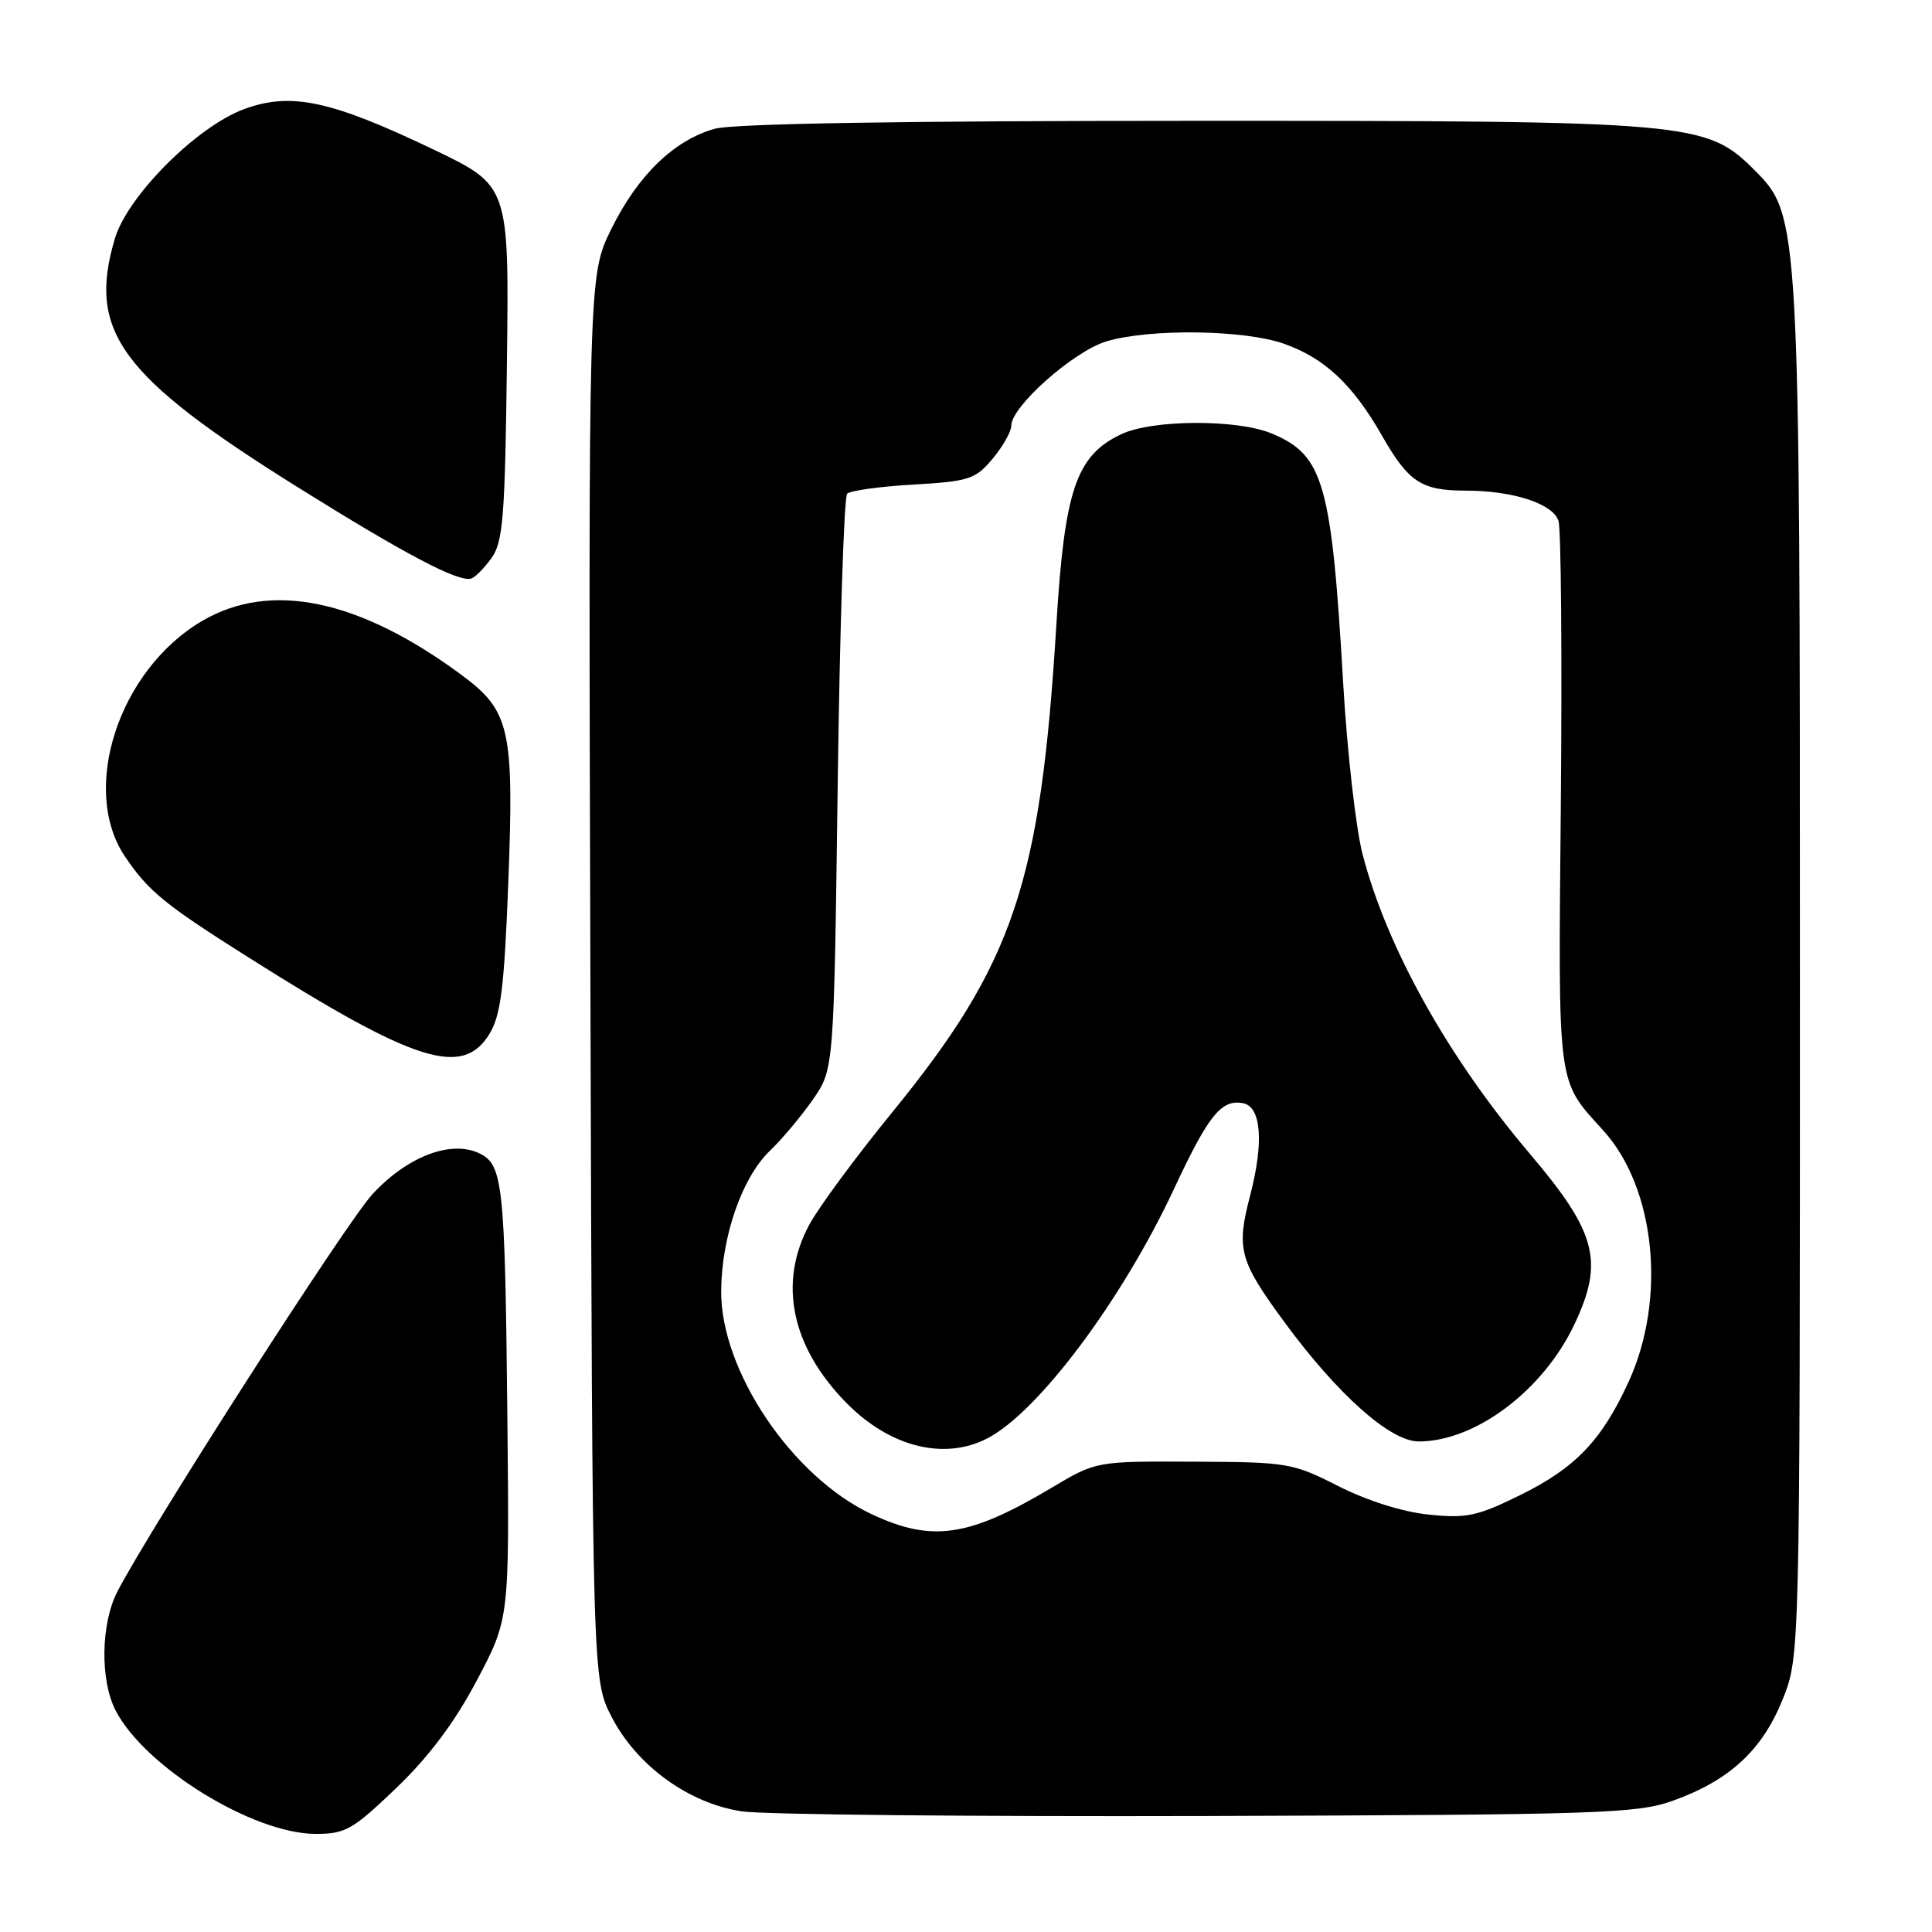 <?xml version="1.0" encoding="UTF-8" standalone="no"?>
<!DOCTYPE svg PUBLIC "-//W3C//DTD SVG 1.1//EN" "http://www.w3.org/Graphics/SVG/1.1/DTD/svg11.dtd" >
<svg xmlns="http://www.w3.org/2000/svg" xmlns:xlink="http://www.w3.org/1999/xlink" version="1.1" viewBox="0 0 256 256">
 <g >
 <path fill="currentColor"
d=" M 52.53 236.90 C 56.86 232.74 60.26 228.20 63.19 222.65 C 67.50 214.50 67.50 214.50 67.23 188.00 C 66.91 156.54 66.66 154.26 63.40 152.77 C 59.64 151.06 53.90 153.30 49.34 158.25 C 45.83 162.07 19.91 202.46 15.54 210.92 C 13.36 215.15 13.25 222.65 15.32 226.65 C 19.20 234.15 33.55 243.00 41.84 243.00 C 45.78 243.00 46.74 242.45 52.53 236.90 Z  M 221.68 238.60 C 229.15 235.92 233.48 231.94 236.19 225.23 C 238.50 219.50 238.50 219.50 238.50 129.50 C 238.50 29.21 238.46 28.53 232.51 22.57 C 226.08 16.14 224.44 16.00 157.93 16.01 C 119.55 16.01 97.16 16.38 94.72 17.06 C 89.33 18.56 84.51 23.22 81.00 30.35 C 77.96 36.52 77.96 36.52 78.23 129.54 C 78.50 222.55 78.50 222.55 81.04 227.49 C 84.37 233.95 91.24 238.95 98.28 240.01 C 101.15 240.45 128.93 240.72 160.00 240.63 C 212.22 240.46 216.89 240.31 221.68 238.60 Z  M 64.86 136.99 C 66.35 134.54 66.81 130.91 67.34 117.24 C 68.14 96.64 67.60 94.21 61.19 89.46 C 47.60 79.40 35.85 76.95 26.78 82.28 C 15.72 88.77 10.55 104.64 16.59 113.54 C 19.70 118.12 21.83 119.86 32.97 126.89 C 55.01 140.82 61.31 142.82 64.86 136.99 Z  M 65.13 73.94 C 66.66 71.81 66.92 68.50 67.17 48.06 C 67.46 24.62 67.46 24.62 57.48 19.83 C 43.82 13.29 38.52 12.16 32.29 14.48 C 26.02 16.82 16.90 25.97 15.22 31.62 C 11.56 43.92 15.92 49.85 39.45 64.56 C 53.68 73.45 60.76 77.18 62.44 76.66 C 62.96 76.50 64.17 75.28 65.13 73.94 Z  M 115.50 200.64 C 104.94 195.69 95.45 181.58 95.56 171.00 C 95.63 163.77 98.34 156.01 102.01 152.49 C 103.63 150.94 106.21 147.86 107.73 145.67 C 110.50 141.67 110.50 141.67 111.00 103.92 C 111.28 83.15 111.84 65.83 112.25 65.42 C 112.66 65.01 116.61 64.46 121.02 64.21 C 128.41 63.78 129.24 63.51 131.52 60.79 C 132.88 59.17 134.00 57.19 134.00 56.40 C 134.00 53.86 142.28 46.52 146.62 45.23 C 152.33 43.52 164.86 43.69 170.11 45.54 C 175.51 47.44 179.25 50.94 183.14 57.76 C 186.66 63.90 188.34 65.00 194.18 65.01 C 200.50 65.01 205.78 66.74 206.51 69.03 C 206.85 70.11 206.99 86.85 206.82 106.24 C 206.47 144.69 206.25 142.94 212.49 149.85 C 219.38 157.49 220.84 172.15 215.78 183.14 C 212.23 190.87 208.74 194.51 201.43 198.11 C 195.74 200.91 194.33 201.21 189.30 200.69 C 185.86 200.34 181.15 198.85 177.34 196.92 C 171.27 193.84 170.63 193.73 158.15 193.68 C 145.24 193.62 145.24 193.62 139.34 197.14 C 128.35 203.68 123.51 204.39 115.50 200.64 Z  M 130.83 190.59 C 137.58 187.10 148.68 172.26 155.56 157.54 C 160.12 147.77 161.84 145.63 164.70 146.18 C 167.13 146.64 167.49 151.35 165.65 158.41 C 163.80 165.49 164.21 167.03 170.12 175.09 C 177.23 184.78 184.21 191.00 187.99 191.00 C 195.49 191.00 204.46 184.26 208.61 175.50 C 212.56 167.16 211.57 163.32 202.76 152.94 C 191.87 140.11 183.76 125.58 180.54 113.16 C 179.66 109.74 178.51 99.64 177.99 90.72 C 176.44 63.98 175.39 60.31 168.51 57.44 C 163.93 55.53 152.68 55.58 148.56 57.54 C 142.61 60.36 141.06 64.89 139.98 82.69 C 137.88 117.09 134.32 127.66 118.17 147.45 C 113.40 153.30 108.49 159.96 107.25 162.25 C 103.08 169.98 104.84 178.45 112.16 185.90 C 117.91 191.74 125.10 193.55 130.83 190.59 Z "/>
</g>
</svg>
